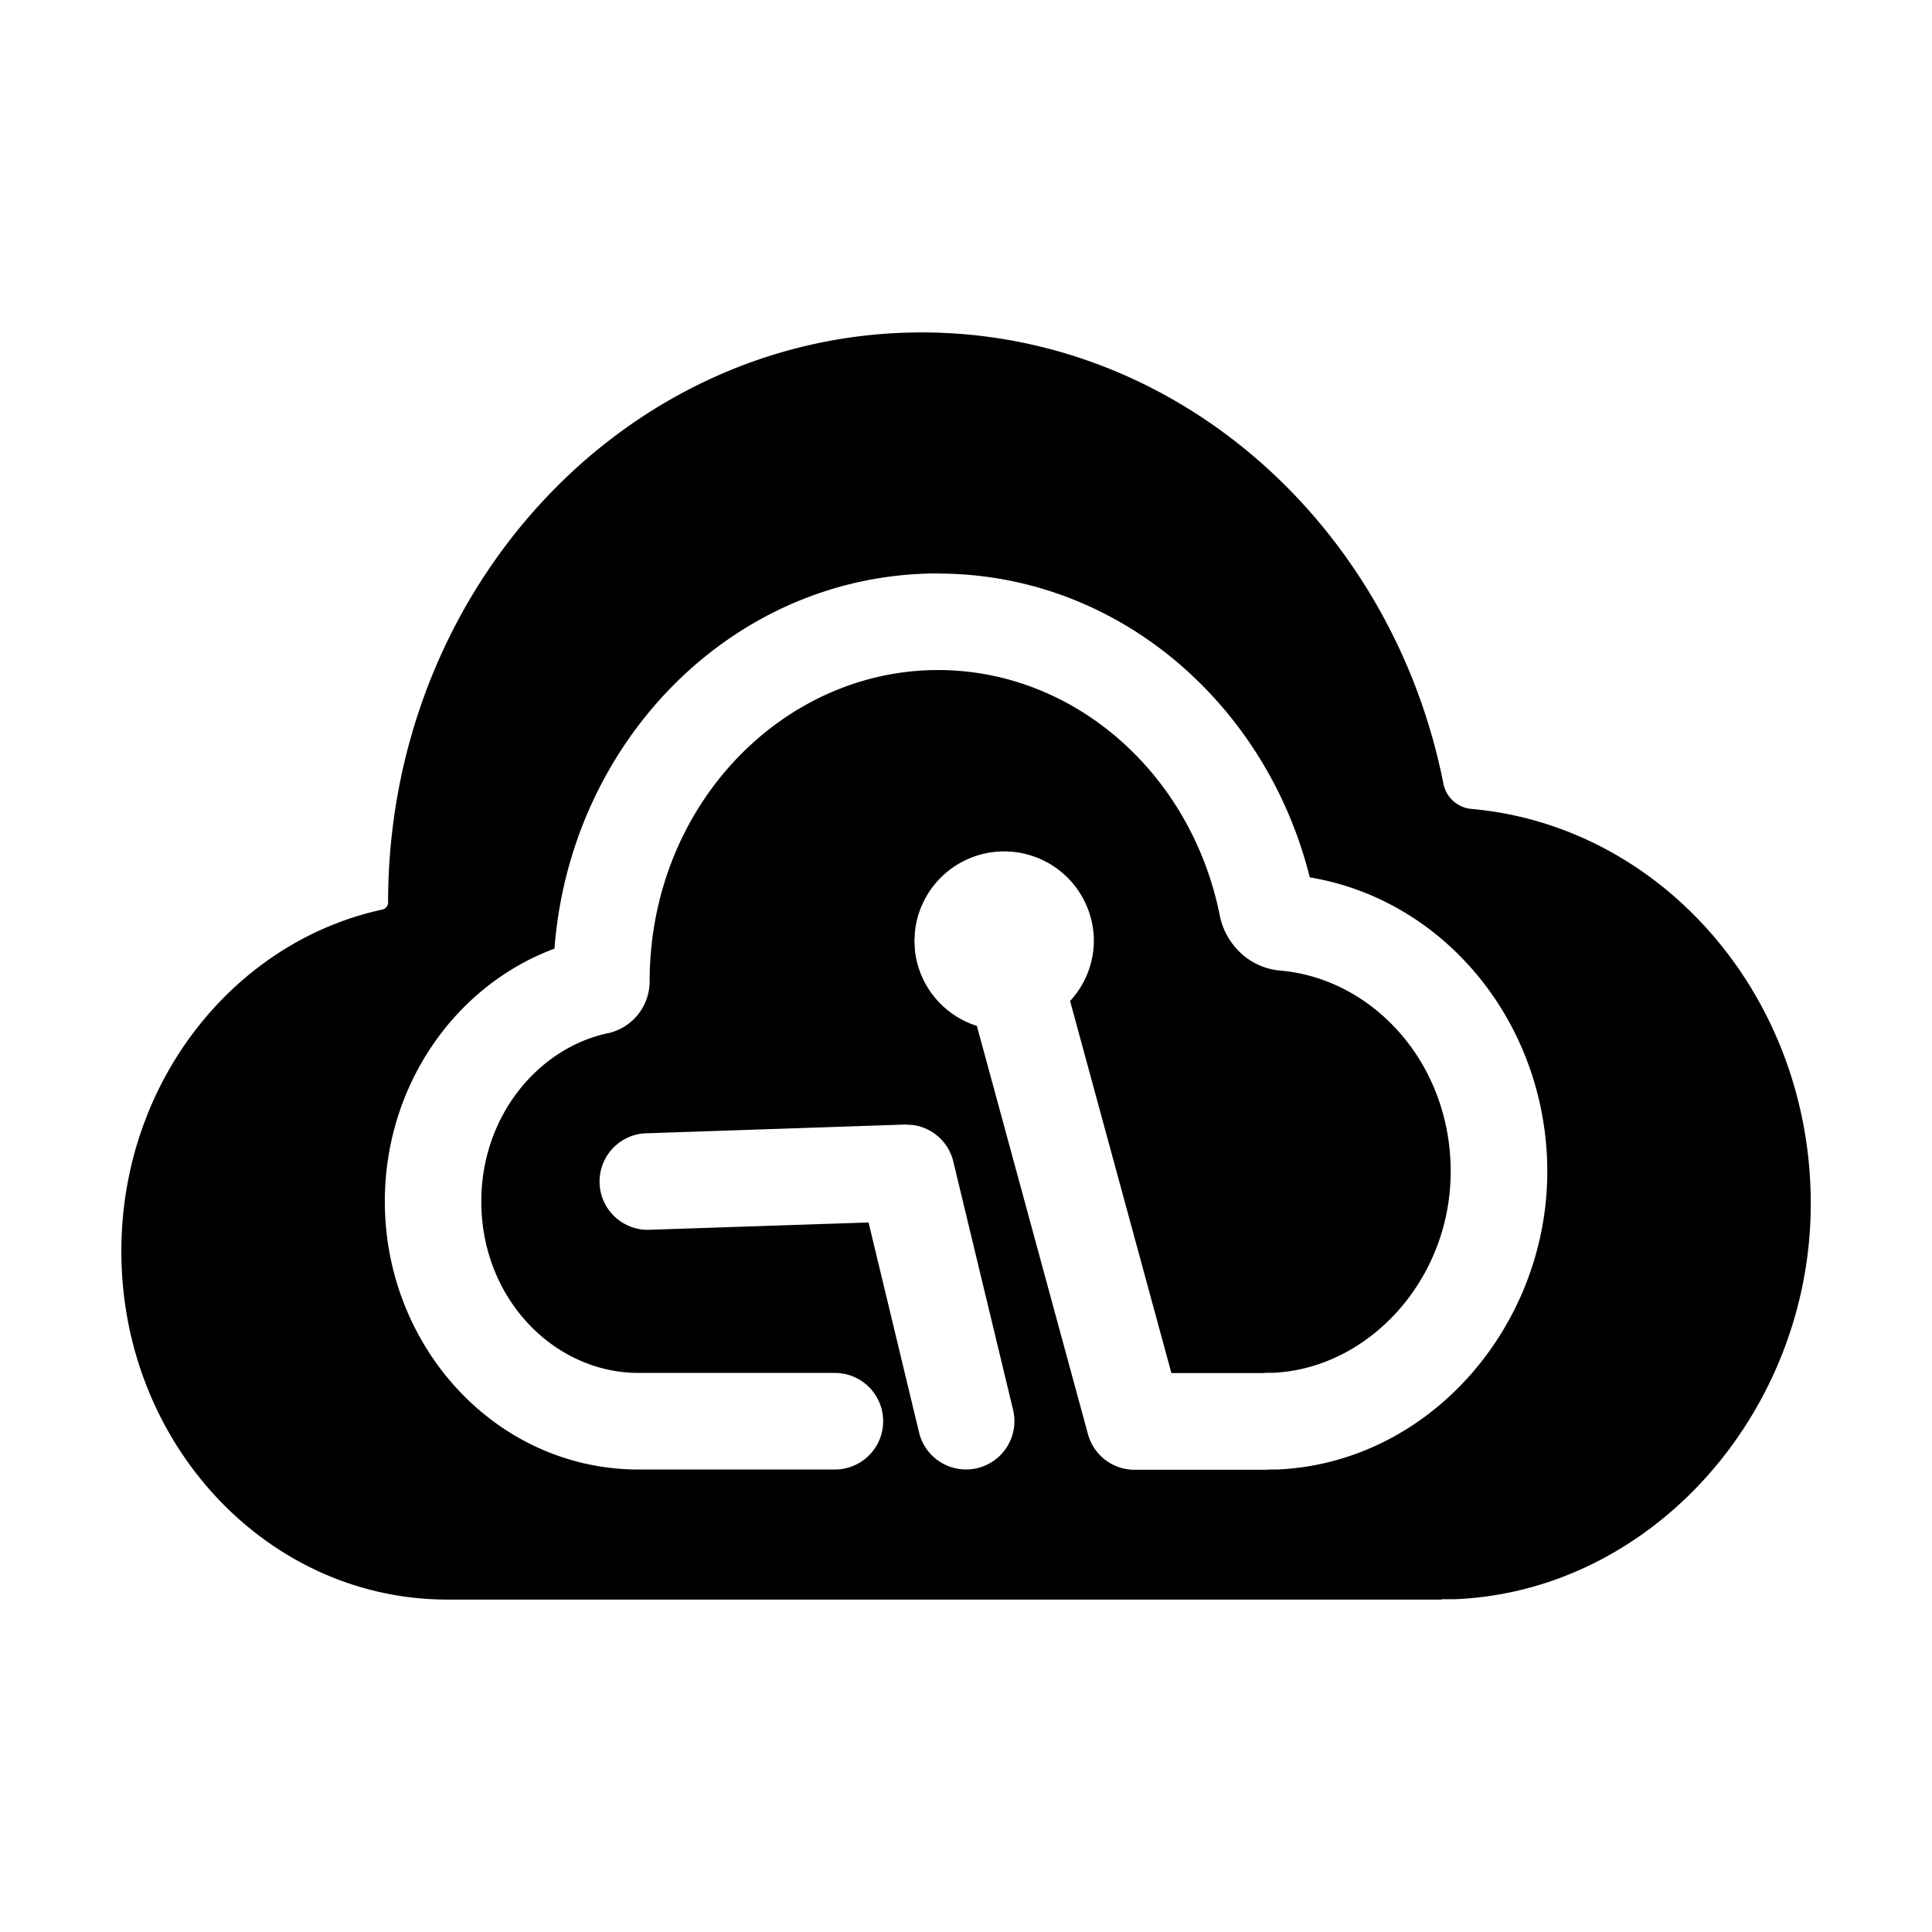 <svg xmlns="http://www.w3.org/2000/svg" fill="none" viewBox="0 0 16 16"><path fill="currentColor" fill-rule="evenodd" d="M7.632 2.753c2.123 0 3.896 1.6 4.321 3.733a.26.26 0 0 0 .23.213c1.575.138 2.813 1.549 2.813 3.269s-1.308 3.207-2.945 3.276h-.11l-.002.003H3.705c-1.491 0-2.7-1.29-2.7-2.885 0-1.397.93-2.564 2.164-2.83a.06.06 0 0 0 .045-.057c0-2.608 1.979-4.722 4.419-4.722m.136 1.996c-1.697 0-3.047 1.39-3.177 3.107-.83.309-1.405 1.141-1.405 2.094 0 1.201.918 2.22 2.104 2.22h1.623a.4.4 0 1 0 0-.8H5.29c-.696.001-1.304-.61-1.304-1.42 0-.707.47-1.27 1.05-1.394h.002a.44.44 0 0 0 .342-.427c0-1.45 1.094-2.579 2.388-2.58 1.126 0 2.098.853 2.334 2.034v.001c.048.233.24.432.502.454.768.068 1.41.766 1.41 1.664s-.682 1.634-1.475 1.667h-.053l-.028.002h-.757L8.862 8.29a.74.74 0 0 0 .197-.497.743.743 0 0 0-1.482-.076l-.004.076.004.076a.74.74 0 0 0 .513.627l.92 3.381a.4.4 0 0 0 .386.295h1.09l.028-.002h.06c1.271-.054 2.24-1.194 2.24-2.467 0-1.211-.834-2.248-1.967-2.437-.357-1.431-1.584-2.516-3.08-2.516m-2.43 4.636a.4.4 0 0 0 .026.799l1.83-.061.418 1.738a.4.4 0 0 0 .779-.186l-.495-2.056a.4.4 0 0 0-.332-.303l-.069-.004z" clip-rule="evenodd"/></svg>